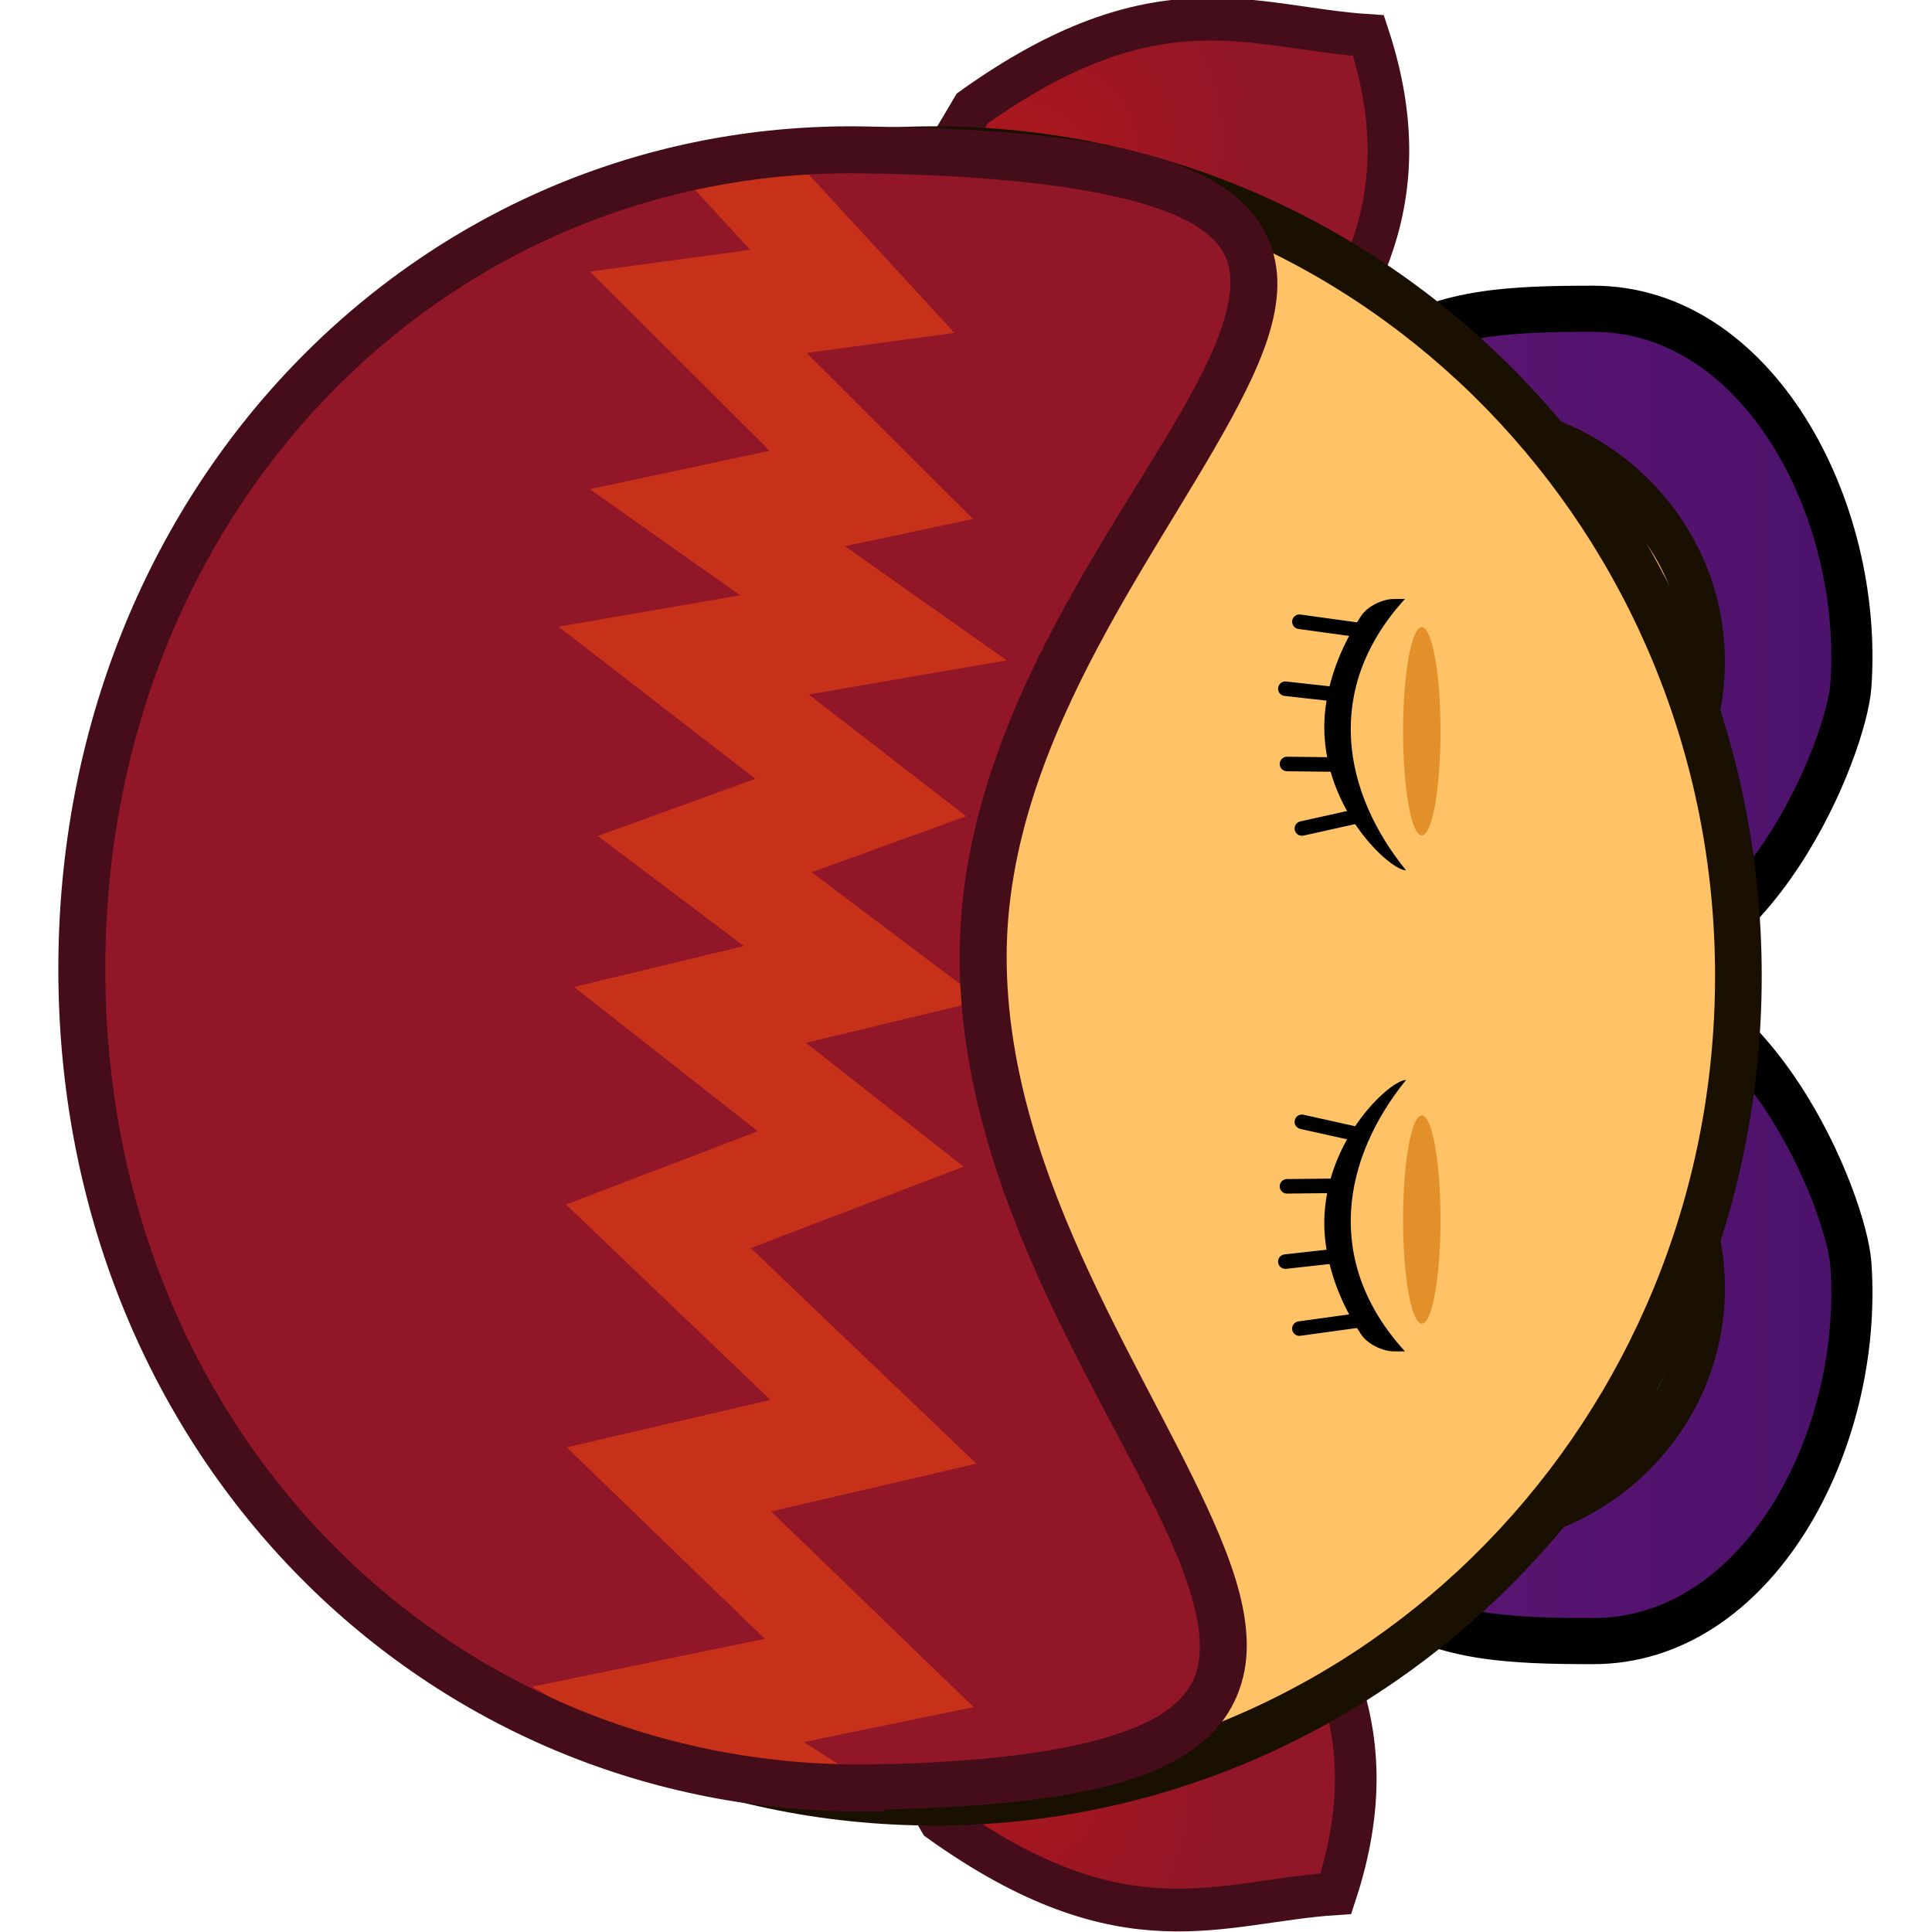 <?xml version="1.0" encoding="UTF-8" standalone="no"?>
<!-- Created with Inkscape (http://www.inkscape.org/) -->

<svg
   width="133.042"
   height="133.042"
   viewBox="0 0 35.201 35.201"
   version="1.1"
   id="svg5"
   inkscape:version="1.4.2 (f4327f4, 2025-05-13)"
   sodipodi:docname="alice_winner_body_1.svg"
   xml:space="preserve"
   xmlns:inkscape="http://www.inkscape.org/namespaces/inkscape"
   xmlns:sodipodi="http://sodipodi.sourceforge.net/DTD/sodipodi-0.dtd"
   xmlns:xlink="http://www.w3.org/1999/xlink"
   xmlns="http://www.w3.org/2000/svg"
   xmlns:svg="http://www.w3.org/2000/svg"><sodipodi:namedview
     id="namedview7"
     pagecolor="#505050"
     bordercolor="#ffffff"
     borderopacity="1"
     inkscape:pageshadow="0"
     inkscape:pageopacity="0"
     inkscape:pagecheckerboard="1"
     inkscape:document-units="px"
     showgrid="false"
     units="px"
     inkscape:zoom="3.1037318"
     inkscape:cx="47.201243"
     inkscape:cy="92.630426"
     inkscape:window-width="1920"
     inkscape:window-height="1009"
     inkscape:window-x="-8"
     inkscape:window-y="-8"
     inkscape:window-maximized="1"
     inkscape:current-layer="svg5"
     showguides="false"
     inkscape:showpageshadow="2"
     inkscape:deskcolor="#d1d1d1" /><defs
     id="defs2"><linearGradient
       x1="240"
       y1="150.774"
       x2="240"
       y2="184.714"
       gradientUnits="userSpaceOnUse"
       id="color-7"
       gradientTransform="matrix(0.897,0,0,0.897,21.811,15.399)"><stop
         offset="0"
         stop-color="#4d3108"
         id="stop13" /><stop
         offset="1"
         stop-color="#331f00"
         id="stop14" /></linearGradient><linearGradient
       x1="240"
       y1="150.374"
       x2="240"
       y2="186.34"
       gradientUnits="userSpaceOnUse"
       id="color-6"><stop
         offset="0"
         stop-color="#261700"
         id="stop11" /><stop
         offset="1"
         stop-color="#0d0800"
         id="stop12" /></linearGradient><linearGradient
       x1="240"
       y1="150.774"
       x2="240.115"
       y2="183.769"
       gradientUnits="userSpaceOnUse"
       id="linearGradient10"
       gradientTransform="matrix(0.897,0,0,0.897,21.811,15.399)"><stop
         offset="0"
         stop-color="#331f00"
         id="stop10"
         style="stop-color:#1d1d22;stop-opacity:1;" /><stop
         offset="1"
         stop-color="#4d3108"
         id="stop9"
         style="stop-color:#141417;stop-opacity:1;" /></linearGradient><clipPath
       clipPathUnits="userSpaceOnUse"
       id="clipPath6"><path
         d="M 10.123,37.773 C 0.851,37.314 -9.904,27.144 -12.003,14.252 c -0.121,-0.744 -0.261,-1.959 -0.298,-2.711 -0.72,-14.352 13.495,-23.011 22.425,-23.614 0.732,-0.049 6.489,-0.009 7.138,0.343 l 4.308,5.123 c 0.419,0.228 0.349,0.865 -0.109,0.99 l -4.262,1.169 c -0.472,0.129 -0.554,0.781 -0.13,1.03 l 4.148,2.436 c 0.438,0.257 0.367,0.928 -0.116,1.081 L 15.597,1.847 c -0.487,0.155 -0.564,0.83 -0.124,1.096 l 4.028,2.433 c 0.554,0.335 0.612,1.135 0.112,1.551 l -5.138,4.268 c -0.507,0.421 -0.462,1.23 0.09,1.588 l 5.291,3.437 c 0.539,0.35 0.564,1.148 0.048,1.533 l -6.058,4.523 c -0.368,0.274 -0.203,0.871 0.25,0.906 l 4.673,0.364 c 0.546,0.043 0.809,0.707 0.448,1.129 l -4.787,5.594 c -0.343,0.401 -0.068,1.03 0.452,1.033 l 4.94,0.028 c 0.394,0.002 0.543,0.529 0.213,0.748 -2.249,3.463 -3.323,6.411 -9.912,5.697 z"
         fill="url(#color-7)"
         id="path6"
         style="fill:url(#linearGradient6);stroke:#0b0b0f;stroke-width:1.426;stroke-dasharray:none;stroke-opacity:1"
         inkscape:label="Hair"
         sodipodi:nodetypes="csccccccccccccccccccccccsccc" /></clipPath><linearGradient
       inkscape:collect="always"
       xlink:href="#color-7-0"
       id="linearGradient6"
       gradientUnits="userSpaceOnUse"
       gradientTransform="matrix(0,-0.926,0.902,0,-148.12,235.088)"
       x1="240"
       y1="150.774"
       x2="240.115"
       y2="183.769" /><linearGradient
       x1="240"
       y1="150.774"
       x2="240.115"
       y2="183.769"
       gradientUnits="userSpaceOnUse"
       id="color-7-0"
       gradientTransform="matrix(0.897,0,0,0.897,21.811,15.399)"><stop
         offset="0"
         stop-color="#4d3108"
         id="stop13-9"
         style="stop-color:#141417;stop-opacity:1;" /><stop
         offset="1"
         stop-color="#331f00"
         id="stop14-4"
         style="stop-color:#1d1d22;stop-opacity:1;" /></linearGradient><linearGradient
       x1="240"
       y1="150.774"
       x2="240.115"
       y2="183.769"
       gradientUnits="userSpaceOnUse"
       id="linearGradient10-9"
       gradientTransform="matrix(0.897,0,0,0.897,21.811,15.399)"><stop
         offset="0"
         stop-color="#331f00"
         id="stop10-4"
         style="stop-color:#f01041;stop-opacity:1;" /><stop
         offset="1"
         stop-color="#4d3108"
         id="stop9-8"
         style="stop-color:#7c1122;stop-opacity:1;" /></linearGradient><clipPath
       clipPathUnits="userSpaceOnUse"
       id="clipPath6-8"><path
         d="M 10.123,37.773 C 0.851,37.314 -9.904,27.144 -12.003,14.252 c -0.121,-0.744 -0.261,-1.959 -0.298,-2.711 -0.72,-14.352 13.495,-23.011 22.425,-23.614 0.732,-0.049 6.489,-0.009 7.138,0.343 l 4.308,5.123 c 0.419,0.228 0.349,0.865 -0.109,0.99 l -4.262,1.169 c -0.472,0.129 -0.554,0.781 -0.13,1.03 l 4.148,2.436 c 0.438,0.257 0.367,0.928 -0.116,1.081 L 15.597,1.847 c -0.487,0.155 -0.564,0.83 -0.124,1.096 l 4.028,2.433 c 0.554,0.335 0.612,1.135 0.112,1.551 l -5.138,4.268 c -0.507,0.421 -0.462,1.23 0.09,1.588 l 5.291,3.437 c 0.539,0.35 0.564,1.148 0.048,1.533 l -6.058,4.523 c -0.368,0.274 -0.203,0.871 0.25,0.906 l 4.673,0.364 c 0.546,0.043 0.809,0.707 0.448,1.129 l -4.787,5.594 c -0.343,0.401 -0.068,1.03 0.452,1.033 l 4.94,0.028 c 0.394,0.002 0.543,0.529 0.213,0.748 -2.249,3.463 -3.323,6.411 -9.912,5.697 z"
         fill="url(#color-7)"
         id="path6-2"
         style="fill:url(#linearGradient6);stroke:#0b0b0f;stroke-width:1.426;stroke-dasharray:none;stroke-opacity:1"
         inkscape:label="Hair"
         sodipodi:nodetypes="csccccccccccccccccccccccsccc" /></clipPath><clipPath
       clipPathUnits="userSpaceOnUse"
       id="clipPath6-1"><path
         d="M 10.123,37.773 C 0.851,37.314 -9.904,27.144 -12.003,14.252 c -0.121,-0.744 -0.261,-1.959 -0.298,-2.711 -0.72,-14.352 13.495,-23.011 22.425,-23.614 0.732,-0.049 6.489,-0.009 7.138,0.343 l 4.308,5.123 c 0.419,0.228 0.349,0.865 -0.109,0.99 l -4.262,1.169 c -0.472,0.129 -0.554,0.781 -0.13,1.03 l 4.148,2.436 c 0.438,0.257 0.367,0.928 -0.116,1.081 L 15.597,1.847 c -0.487,0.155 -0.564,0.83 -0.124,1.096 l 4.028,2.433 c 0.554,0.335 0.612,1.135 0.112,1.551 l -5.138,4.268 c -0.507,0.421 -0.462,1.23 0.09,1.588 l 5.291,3.437 c 0.539,0.35 0.564,1.148 0.048,1.533 l -6.058,4.523 c -0.368,0.274 -0.203,0.871 0.25,0.906 l 4.673,0.364 c 0.546,0.043 0.809,0.707 0.448,1.129 l -4.787,5.594 c -0.343,0.401 -0.068,1.03 0.452,1.033 l 4.94,0.028 c 0.394,0.002 0.543,0.529 0.213,0.748 -2.249,3.463 -3.323,6.411 -9.912,5.697 z"
         fill="url(#color-7)"
         id="path6-7"
         style="fill:url(#linearGradient6);stroke:#0b0b0f;stroke-width:1.426;stroke-dasharray:none;stroke-opacity:1"
         inkscape:label="Hair"
         sodipodi:nodetypes="csccccccccccccccccccccccsccc" /></clipPath><clipPath
       clipPathUnits="userSpaceOnUse"
       id="clipPath6-8-7"><path
         d="M 10.123,37.773 C 0.851,37.314 -9.904,27.144 -12.003,14.252 c -0.121,-0.744 -0.261,-1.959 -0.298,-2.711 -0.72,-14.352 13.495,-23.011 22.425,-23.614 0.732,-0.049 6.489,-0.009 7.138,0.343 l 4.308,5.123 c 0.419,0.228 0.349,0.865 -0.109,0.99 l -4.262,1.169 c -0.472,0.129 -0.554,0.781 -0.13,1.03 l 4.148,2.436 c 0.438,0.257 0.367,0.928 -0.116,1.081 L 15.597,1.847 c -0.487,0.155 -0.564,0.83 -0.124,1.096 l 4.028,2.433 c 0.554,0.335 0.612,1.135 0.112,1.551 l -5.138,4.268 c -0.507,0.421 -0.462,1.23 0.09,1.588 l 5.291,3.437 c 0.539,0.35 0.564,1.148 0.048,1.533 l -6.058,4.523 c -0.368,0.274 -0.203,0.871 0.25,0.906 l 4.673,0.364 c 0.546,0.043 0.809,0.707 0.448,1.129 l -4.787,5.594 c -0.343,0.401 -0.068,1.03 0.452,1.033 l 4.94,0.028 c 0.394,0.002 0.543,0.529 0.213,0.748 -2.249,3.463 -3.323,6.411 -9.912,5.697 z"
         fill="url(#color-7)"
         id="path6-2-6"
         style="fill:url(#linearGradient6);stroke:#0b0b0f;stroke-width:1.426;stroke-dasharray:none;stroke-opacity:1"
         inkscape:label="Hair"
         sodipodi:nodetypes="csccccccccccccccccccccccsccc" /></clipPath><linearGradient
       x1="240"
       y1="150.774"
       x2="240"
       y2="184.714"
       gradientUnits="userSpaceOnUse"
       id="linearGradient16"
       gradientTransform="matrix(0,-0.926,0.902,0,-148.248,234.875)"><stop
         offset="0"
         stop-color="#4d3108"
         id="stop15"
         style="stop-color:#b91717;stop-opacity:1;" /><stop
         offset="1"
         stop-color="#331f00"
         id="stop16"
         style="stop-color:#901628;stop-opacity:1;" /></linearGradient><linearGradient
       id="linearGradient7"
       inkscape:collect="always"><stop
         style="stop-color:#5f1473;stop-opacity:1;"
         offset="0"
         id="stop7" /><stop
         style="stop-color:#4b136b;stop-opacity:1;"
         offset="1"
         id="stop8" /></linearGradient><inkscape:path-effect
       effect="fillet_chamfer"
       id="path-effect1"
       is_visible="true"
       lpeversion="1"
       nodesatellites_param="F,0,0,1,0,1.323,0,1 @ F,0,0,1,0,1.323,0,1 @ F,0,0,1,0,1.323,0,1 @ F,0,0,1,0,1.323,0,1 @ F,0,0,1,0,1.323,0,1 @ F,0,0,1,0,1.323,0,1 @ F,0,0,1,0,1.323,0,1 @ F,0,0,1,0,1.323,0,1 @ F,0,0,1,0,1.323,0,1 @ F,0,0,1,0,1.323,0,1 @ F,0,0,1,0,1.323,0,1 @ F,0,0,1,0,1.323,0,1 @ F,0,0,1,0,1.323,0,1 @ F,0,0,1,0,1.323,0,1 @ F,0,0,1,0,1.323,0,1"
       radius="5"
       unit="px"
       method="auto"
       mode="F"
       chamfer_steps="1"
       flexible="false"
       use_knot_distance="true"
       apply_no_radius="true"
       apply_with_radius="true"
       only_selected="false"
       hide_knots="false" /><linearGradient
       x1="240"
       y1="150.374"
       x2="240"
       y2="186.34"
       gradientUnits="userSpaceOnUse"
       id="color-6-1"><stop
         offset="0"
         stop-color="#261700"
         id="stop11-3"
         style="stop-color:#0f0f15;stop-opacity:1;" /><stop
         offset="1"
         stop-color="#0d0800"
         id="stop12-8"
         style="stop-color:#0f0f15;stop-opacity:1;" /></linearGradient><clipPath
       clipPathUnits="userSpaceOnUse"
       id="clipPath6-7"><path
         d="M 10.123,37.773 C 0.851,37.314 -9.904,27.144 -12.003,14.252 c -0.121,-0.744 -0.261,-1.959 -0.298,-2.711 -0.72,-14.352 13.495,-23.011 22.425,-23.614 0.732,-0.049 6.489,-0.009 7.138,0.343 l 4.308,5.123 c 0.419,0.228 0.349,0.865 -0.109,0.99 l -4.262,1.169 c -0.472,0.129 -0.554,0.781 -0.13,1.03 l 4.148,2.436 c 0.438,0.257 0.367,0.928 -0.116,1.081 L 15.597,1.847 c -0.487,0.155 -0.564,0.83 -0.124,1.096 l 4.028,2.433 c 0.554,0.335 0.612,1.135 0.112,1.551 l -5.138,4.268 c -0.507,0.421 -0.462,1.23 0.09,1.588 l 5.291,3.437 c 0.539,0.35 0.564,1.148 0.048,1.533 l -6.058,4.523 c -0.368,0.274 -0.203,0.871 0.25,0.906 l 4.673,0.364 c 0.546,0.043 0.809,0.707 0.448,1.129 l -4.787,5.594 c -0.343,0.401 -0.068,1.03 0.452,1.033 l 4.94,0.028 c 0.394,0.002 0.543,0.529 0.213,0.748 -2.249,3.463 -3.323,6.411 -9.912,5.697 z"
         fill="url(#color-7)"
         id="path6-4"
         style="fill:url(#linearGradient6);stroke:#0b0b0f;stroke-width:1.426;stroke-dasharray:none;stroke-opacity:1"
         inkscape:label="Hair"
         sodipodi:nodetypes="csccccccccccccccccccccccsccc" /></clipPath><clipPath
       clipPathUnits="userSpaceOnUse"
       id="clipPath17"><path
         id="path17"
         style="fill:#ffffff;stroke:#000000;stroke-width:0.292;stroke-opacity:1"
         d="M 26.325,11.369 A 2.147,2.937 0 0 1 24.178,8.433 2.147,2.937 0 0 1 26.325,5.496 2.147,2.937 0 0 1 28.472,8.433 2.147,2.937 0 0 1 26.325,11.369 Z" /></clipPath><clipPath
       clipPathUnits="userSpaceOnUse"
       id="clipPath2"><path
         id="path2-0"
         style="fill:#ffffff;stroke:#000000;stroke-width:0.292;stroke-opacity:1"
         d="M 26.325,11.369 A 2.147,2.937 0 0 1 24.178,8.433 2.147,2.937 0 0 1 26.325,5.496 2.147,2.937 0 0 1 28.472,8.433 2.147,2.937 0 0 1 26.325,11.369 Z" /></clipPath><inkscape:path-effect
       effect="fillet_chamfer"
       id="path-effect25"
       is_visible="true"
       lpeversion="1"
       nodesatellites_param="F,0,0,1,0,2.015,0,1 @ F,0,0,1,0,0.37,0,1 @ F,0,0,1,0,0,0,1 @ F,0,0,1,0,0,0,1 @ F,0,0,1,0,0,0,1 @ F,0,0,1,0,0,0,1 @ F,0,0,1,0,2.104,0,1 @ F,0,0,1,0,0,0,1 @ F,0,0,1,0,0,0,1 @ F,0,0,1,0,0,0,1"
       radius="0"
       unit="px"
       method="auto"
       mode="F"
       chamfer_steps="1"
       flexible="false"
       use_knot_distance="true"
       apply_no_radius="true"
       apply_with_radius="true"
       only_selected="false"
       hide_knots="false" /><inkscape:path-effect
       effect="fillet_chamfer"
       id="path-effect21"
       is_visible="true"
       lpeversion="1"
       nodesatellites_param="F,0,0,1,0,0,0,1 @ F,0,0,1,0,0.468,0,1 @ F,0,0,1,0,4.097,0,1 @ F,0,0,1,0,0,0,1 @ F,0,0,1,0,0,0,1"
       radius="0"
       unit="px"
       method="auto"
       mode="F"
       chamfer_steps="1"
       flexible="false"
       use_knot_distance="true"
       apply_no_radius="true"
       apply_with_radius="true"
       only_selected="false"
       hide_knots="false" /><inkscape:path-effect
       effect="fillet_chamfer"
       id="path-effect7"
       is_visible="true"
       lpeversion="1"
       nodesatellites_param="F,0,0,1,0,0.265,0,1 @ F,0,0,1,0,0.265,0,1 @ F,0,0,1,0,0.265,0,1 @ F,0,0,1,0,0.265,0,1"
       radius="1"
       unit="px"
       method="auto"
       mode="F"
       chamfer_steps="1"
       flexible="false"
       use_knot_distance="true"
       apply_no_radius="true"
       apply_with_radius="true"
       only_selected="false"
       hide_knots="false" /><inkscape:path-effect
       effect="fillet_chamfer"
       id="path-effect6"
       is_visible="true"
       lpeversion="1"
       nodesatellites_param="F,0,0,1,0,0.794,0,1 @ F,0,0,1,0,0.794,0,1 @ F,0,0,1,0,0.794,0,1 @ F,0,0,1,0,0,0,1"
       radius="3"
       unit="px"
       method="auto"
       mode="F"
       chamfer_steps="1"
       flexible="false"
       use_knot_distance="true"
       apply_no_radius="true"
       apply_with_radius="true"
       only_selected="false"
       hide_knots="false" /><linearGradient
       x1="240"
       y1="150.774"
       x2="240"
       y2="184.714"
       gradientUnits="userSpaceOnUse"
       id="color-7-2"
       gradientTransform="matrix(0,-0.926,0.902,0,-148.248,234.875)"><stop
         offset="0"
         stop-color="#4d3108"
         id="stop13-4" /><stop
         offset="1"
         stop-color="#331f00"
         id="stop14-5" /></linearGradient><clipPath
       clipPathUnits="userSpaceOnUse"
       id="clipPath8"><path
         id="path9"
         style="fill:#ffffff;stroke:#000000;stroke-width:0.292;stroke-opacity:1"
         d="M 26.325,11.369 A 2.147,2.937 0 0 1 24.178,8.433 2.147,2.937 0 0 1 26.325,5.496 2.147,2.937 0 0 1 28.472,8.433 2.147,2.937 0 0 1 26.325,11.369 Z" /></clipPath><clipPath
       clipPathUnits="userSpaceOnUse"
       id="clipPath17-1"><path
         id="path17-1"
         style="fill:#ffffff;stroke:#000000;stroke-width:0.292;stroke-opacity:1"
         d="M 26.325,11.369 A 2.147,2.937 0 0 1 24.178,8.433 2.147,2.937 0 0 1 26.325,5.496 2.147,2.937 0 0 1 28.472,8.433 2.147,2.937 0 0 1 26.325,11.369 Z" /></clipPath><clipPath
       clipPathUnits="userSpaceOnUse"
       id="clipPath17-4"><path
         id="path17-8"
         style="fill:#ffffff;stroke:#000000;stroke-width:0.292;stroke-opacity:1"
         d="M 26.325,11.369 A 2.147,2.937 0 0 1 24.178,8.433 2.147,2.937 0 0 1 26.325,5.496 2.147,2.937 0 0 1 28.472,8.433 2.147,2.937 0 0 1 26.325,11.369 Z" /></clipPath><clipPath
       clipPathUnits="userSpaceOnUse"
       id="clipPath2-5"><path
         id="path2-2"
         style="fill:#ffffff;stroke:#000000;stroke-width:0.292;stroke-opacity:1"
         d="M 26.325,11.369 A 2.147,2.937 0 0 1 24.178,8.433 2.147,2.937 0 0 1 26.325,5.496 2.147,2.937 0 0 1 28.472,8.433 2.147,2.937 0 0 1 26.325,11.369 Z" /></clipPath><radialGradient
       inkscape:collect="always"
       xlink:href="#linearGradient16"
       id="radialGradient37"
       cx="25.883"
       cy="53.308"
       fx="25.883"
       fy="53.308"
       r="8.137"
       gradientTransform="matrix(0.697,0.691,-1.017,1.081,250.54,100.47)"
       gradientUnits="userSpaceOnUse" /><radialGradient
       inkscape:collect="always"
       xlink:href="#linearGradient16"
       id="radialGradient38"
       gradientUnits="userSpaceOnUse"
       gradientTransform="matrix(-0.697,0.691,1.017,1.081,225.31,101.57)"
       cx="25.883"
       cy="53.308"
       fx="25.883"
       fy="53.308"
       r="8.137" /><clipPath
       clipPathUnits="userSpaceOnUse"
       id="clipPath40"><path
         d="m 11.324,37.559 c -13.057,0 -23.642,-10.623 -23.642,-24.871 0,-14.248 10.586,-25.032 23.642,-24.871 24.507,0.301 3.729,10.253 3.729,24.5 0,14.248 18.669,25.041 -3.729,25.242 z"
         fill="url(#color-7)"
         id="path40"
         style="fill:url(#linearGradient40);stroke:url(#linearGradient41);stroke-width:1.426;stroke-dasharray:none;stroke-opacity:1"
         inkscape:label="Hair"
         sodipodi:nodetypes="cssscc" /></clipPath><linearGradient
       inkscape:collect="always"
       xlink:href="#color-7-2"
       id="linearGradient40"
       gradientUnits="userSpaceOnUse"
       gradientTransform="matrix(0,-0.926,0.902,0,-148.248,234.875)"
       x1="240"
       y1="150.774"
       x2="240"
       y2="184.714" /><linearGradient
       inkscape:collect="always"
       xlink:href="#color-6"
       id="linearGradient41"
       gradientUnits="userSpaceOnUse"
       gradientTransform="matrix(0,-0.926,0.902,0,-148.248,234.875)"
       x1="213.135"
       y1="167.744"
       x2="266.865"
       y2="167.744" /><linearGradient
       inkscape:collect="always"
       xlink:href="#linearGradient16"
       id="linearGradient43"
       x1="-12.318"
       y1="12.687"
       x2="23.274"
       y2="12.687"
       gradientUnits="userSpaceOnUse" /><linearGradient
       inkscape:collect="always"
       xlink:href="#linearGradient7"
       id="linearGradient8"
       x1="186.967"
       y1="247.457"
       x2="205.136"
       y2="247.457"
       gradientUnits="userSpaceOnUse" /><linearGradient
       inkscape:collect="always"
       xlink:href="#linearGradient7"
       id="linearGradient1"
       gradientUnits="userSpaceOnUse"
       x1="186.967"
       y1="247.457"
       x2="205.136"
       y2="247.457" /></defs><g
     inkscape:label="Layer 1"
     id="layer1-2"
     transform="matrix(0.6,0,0,0.6,8.868,10.059)"><g
       id="g2-7"
       inkscape:label="body"
       transform="matrix(0,-1.032,1.005,0,-163.594,257.594)"><g
         id="g3"
         style="fill:#5f1473;fill-opacity:1"
         transform="matrix(1.084,0,0,0.993,-17.622,15.639)"><g
           id="ellipse5"
           style="opacity:1"
           transform="matrix(0,1,1,0,-3.503,-14.791)"><path
             style="baseline-shift:baseline;display:inline;overflow:visible;fill:url(#linearGradient1);stroke:#000000;stroke-width:1.252;stroke-dasharray:none;stroke-opacity:1;enable-background:accumulate;stop-color:#000000;stop-opacity:1"
             d="m 204.478,246.391 c 0.389,4.822 -2.842,10.238 -7.838,10.238 -4.996,0 -9.124,-0.288 -9.046,-9.07 0.101,-11.297 4.05,-9.07 9.046,-9.07 4.996,0 7.71,6.308 7.838,7.902 z"
             id="path5"
             sodipodi:nodetypes="sssss" /><ellipse
             style="fill:#ffc266;fill-opacity:1;stroke:#1a1001;stroke-width:1.252;stroke-dasharray:none;stroke-opacity:1"
             id="path8"
             cx="192.574"
             cy="-247.051"
             transform="scale(1,-1)"
             rx="7.446"
             ry="6.423" /></g><g
           id="g10"
           style="opacity:1"
           transform="rotate(90,244.19,229.399)"><path
             style="baseline-shift:baseline;display:inline;overflow:visible;fill:url(#linearGradient8);stroke:#000000;stroke-width:1.252;stroke-dasharray:none;stroke-opacity:1;enable-background:accumulate;stop-color:#000000;stop-opacity:1"
             d="m 204.478,246.391 c 0.389,4.822 -2.842,10.238 -7.838,10.238 -4.996,0 -9.124,-0.288 -9.046,-9.07 0.101,-11.297 4.05,-9.07 9.046,-9.07 4.996,0 7.71,6.308 7.838,7.902 z"
             id="path10"
             sodipodi:nodetypes="sssss" /><ellipse
             style="fill:#ffc266;fill-opacity:1;stroke:#1a1001;stroke-width:1.252;stroke-dasharray:none;stroke-opacity:1"
             id="ellipse10"
             cx="192.574"
             cy="-247.051"
             transform="scale(1,-1)"
             rx="7.446"
             ry="6.423" /></g></g><g
         id="g38-7"
         transform="matrix(0.898,0,0,0.898,23.811,17.659)"><path
           style="fill:url(#radialGradient38);stroke:#450c1a;stroke-width:1.4;stroke-linecap:round;stroke-dasharray:none;stroke-opacity:1"
           d="m 253.557,175.528 c 6.299,-1.868 9.194,0.479 12.422,2.414 4.346,6.249 2.633,9.417 2.39,13.333 -5.736,1.936 -9.011,-0.686 -12.545,-3.265 -2.444,-3.026 -3.105,-7.25 -2.266,-12.482 z"
           id="path37-9"
           sodipodi:nodetypes="cccccc"
           transform="translate(-1.4807782e-6)" /><path
           style="fill:url(#radialGradient37);stroke:#450c1a;stroke-width:1.4;stroke-linecap:round;stroke-dasharray:none;stroke-opacity:1"
           d="m 222.293,174.429 c -6.299,-1.868 -9.194,0.479 -12.422,2.414 -4.346,6.249 -2.633,9.417 -2.39,13.333 5.736,1.936 9.011,-0.686 12.545,-3.265 2.444,-3.026 3.105,-7.25 2.266,-12.482 z"
           id="path36"
           sodipodi:nodetypes="cccccc"
           transform="translate(-1.4807782e-6)" /></g><path
         style="fill:#ffc266"
         d="m 212.839,176.304 c 0,-13.418 10.877,-24.296 24.296,-24.296 13.418,0 24.296,10.877 24.296,24.296 0,13.418 -10.877,24.296 -24.296,24.296 -13.418,0 -24.296,-10.877 -24.296,-24.296 z"
         id="path1-3"
         inkscape:label="Skin"
         transform="translate(-1.4807782e-6)" /><path
         style="fill:#1a1001"
         d="m 237.135,151.305 c -13.799,0 -25,11.201 -25,25 0,13.799 11.201,25 25,25 13.799,0 25,-11.201 25,-25 0,-13.799 -11.201,-25 -25,-25 z m 0,1.408 c 13.037,0 23.592,10.554 23.592,23.592 0,13.037 -10.554,23.59 -23.592,23.59 -13.037,0 -23.59,-10.552 -23.59,-23.59 0,-13.037 10.552,-23.592 23.59,-23.592 z"
         id="path2-1"
         inkscape:label="Skin Line"
         transform="translate(-1.4807782e-6)" /><g
         id="g37"><path
           style="baseline-shift:baseline;display:inline;overflow:visible;opacity:1;vector-effect:none;fill:url(#linearGradient43);stroke:none;stroke-opacity:1;enable-background:accumulate;stop-color:#000000;stop-opacity:1"
           d="m 11.324,37.559 c -13.057,0 -23.642,-10.623 -23.642,-24.871 0,-14.248 10.586,-25.032 23.642,-24.871 24.507,0.301 3.729,10.253 3.729,24.5 0,14.248 18.669,25.041 -3.729,25.242 z"
           id="path41"
           sodipodi:nodetypes="cssssc"
           transform="matrix(0,0.995,-0.969,0,249.637,162.802)" /><path
           style="baseline-shift:baseline;display:inline;overflow:visible;opacity:1;vector-effect:none;fill:#c73019;fill-opacity:1;stroke-width:0.757;enable-background:accumulate;stop-color:#000000;stop-opacity:1"
           d="m 5.459,-14.364 -1.447,2.651 2.36,2.566 -4.862,0.659 L 6.963,-3.044 1.499,-1.88 6.066,1.343 0.552,2.296 4.186,5.106 6.528,6.917 1.744,8.652 6.178,11.994 1.023,13.237 6.604,17.617 0.778,19.844 6.986,25.776 0.799,27.218 6.815,33.031 -0.323,34.5 9.688,40.925 10.669,37.879 8.002,36.167 13.158,35.105 7.008,29.164 13.241,27.712 6.389,21.166 12.855,18.693 8.065,14.935 13.408,13.646 8.24,9.753 12.93,8.053 8.15,4.356 14.161,3.319 9.253,-0.147 13.138,-0.973 8.088,-6.016 12.575,-6.625 Z"
           id="path38"
           transform="matrix(0,0.995,-0.969,0,249.637,164.401)"
           clip-path="url(#clipPath40)"
           sodipodi:nodetypes="cccccccccccccccccccccccccccccccccccccc" /><path
           style="baseline-shift:baseline;display:inline;overflow:visible;opacity:1;vector-effect:none;fill:#450c1a;fill-opacity:1;enable-background:accumulate;stop-color:#000000;stop-opacity:1"
           d="M 11.332,-12.896 C -2.121,-13.062 -13.031,-1.913 -13.031,12.688 c 0,14.601 10.912,25.584 24.355,25.584 h 0.006 0.707 v -0.059 c 5.116,-0.108 8.204,-0.713 9.797,-2.15 0.84,-0.758 1.225,-1.774 1.225,-2.822 -2.89e-4,-1.048 -0.328,-2.139 -0.812,-3.309 -1.939,-4.677 -6.48,-10.803 -6.48,-17.615 0,-6.777 5.034,-12.683 7.252,-17.164 0.554,-1.12 0.944,-2.165 0.969,-3.191 0.025,-1.026 -0.398,-2.033 -1.295,-2.75 -1.794,-1.434 -5.183,-2.031 -11.359,-2.107 z m -0.018,1.426 c 6.077,0.075 9.284,0.833 10.486,1.795 0.601,0.481 0.776,0.933 0.76,1.604 -0.016,0.671 -0.309,1.561 -0.82,2.594 -2.045,4.132 -7.4,10.325 -7.4,17.795 0,7.435 4.794,13.83 6.59,18.162 0.449,1.083 0.703,2.024 0.703,2.762 2.04e-4,0.737 -0.195,1.259 -0.754,1.764 -1.118,1.008 -4.02,1.791 -9.555,1.842 h -0.008 C -1.35,36.841 -11.605,26.579 -11.605,12.688 c 0,-13.895 10.261,-24.314 22.92,-24.158 z"
           id="path42"
           transform="matrix(0,0.995,-0.969,0,249.637,162.802)"
           sodipodi:nodetypes="ssscccssssssssscssssssscsscc" /></g></g><g
       id="g20-9"
       inkscape:label="Face"
       transform="matrix(0,-1.032,1.005,0,-163.732,257.594)"><g
         id="g38-4"
         inkscape:label="Eyes"
         transform="matrix(0.721,0,0,0.721,64.124,52.673)"><g
           id="g35"
           transform="matrix(0,1.841,1.792,0,215.057,145.101)"
           inkscape:label="Eye 1"><g
             id="g34"><path
               style="baseline-shift:baseline;display:inline;overflow:visible;opacity:1;vector-effect:none;enable-background:accumulate;stop-color:#000000;stop-opacity:1"
               d="m 25.141,5.346 -0.253,6.849e-4 c -0.258,6.987e-4 -0.598,0.166 -0.741,0.381 -0.44,0.663 -0.693,1.329 -0.797,1.977 -0.347,2.17 1.418,3.824 1.816,3.822 -1.428,-1.762 -1.902,-4.121 -0.025,-6.18 z"
               id="path29"
               inkscape:label="eyebrow"
               sodipodi:nodetypes="ccccccc" /><g
               id="g33"
               transform="matrix(0.75,0,0,0.75,4.269,4.23)"><path
                 style="fill:none;stroke:#000000;stroke-width:0.441;stroke-linecap:round;stroke-dasharray:none;stroke-opacity:1"
                 d="M 26.568,2.448 24.626,2.18"
                 id="path30"
                 sodipodi:nodetypes="cc" /><path
                 style="fill:none;stroke:#000000;stroke-width:0.441;stroke-linecap:round;stroke-dasharray:none;stroke-opacity:1"
                 d="M 25.94,4.407 24.199,4.214"
                 id="path31"
                 sodipodi:nodetypes="cc" /><path
                 style="fill:none;stroke:#000000;stroke-width:0.441;stroke-linecap:round;stroke-dasharray:none;stroke-opacity:1"
                 d="M 25.79,6.517 24.249,6.5"
                 id="path32"
                 sodipodi:nodetypes="cc" /><path
                 style="fill:none;stroke:#000000;stroke-width:0.441;stroke-linecap:round;stroke-dasharray:none;stroke-opacity:1"
                 d="M 26.317,8.099 24.701,8.459"
                 id="path33"
                 sodipodi:nodetypes="cc" /></g></g><ellipse
             style="fill:#e2902a;fill-opacity:1;stroke:none;stroke-width:0.743"
             id="ellipse1"
             cx="25.525"
             cy="-8.349"
             rx="0.426"
             ry="2.371"
             transform="scale(1,-1)" /></g><g
           id="g26"
           transform="matrix(0,1.841,-1.792,0,264.925,145.101)"
           inkscape:label="Eye 1"><g
             id="g27"><path
               style="baseline-shift:baseline;display:inline;overflow:visible;opacity:1;vector-effect:none;enable-background:accumulate;stop-color:#000000;stop-opacity:1"
               d="m 25.141,5.346 -0.253,6.849e-4 c -0.258,6.987e-4 -0.598,0.166 -0.741,0.381 -0.44,0.663 -0.693,1.329 -0.797,1.977 -0.347,2.17 1.418,3.824 1.816,3.822 -1.428,-1.762 -1.902,-4.121 -0.025,-6.18 z"
               id="path21"
               inkscape:label="eyebrow"
               sodipodi:nodetypes="ccccccc" /><g
               id="g25"
               transform="matrix(0.75,0,0,0.75,4.269,4.23)"><path
                 style="fill:none;stroke:#000000;stroke-width:0.441;stroke-linecap:round;stroke-dasharray:none;stroke-opacity:1"
                 d="M 26.568,2.448 24.626,2.18"
                 id="path22"
                 sodipodi:nodetypes="cc" /><path
                 style="fill:none;stroke:#000000;stroke-width:0.441;stroke-linecap:round;stroke-dasharray:none;stroke-opacity:1"
                 d="M 25.94,4.407 24.199,4.214"
                 id="path23"
                 sodipodi:nodetypes="cc" /><path
                 style="fill:none;stroke:#000000;stroke-width:0.441;stroke-linecap:round;stroke-dasharray:none;stroke-opacity:1"
                 d="M 25.79,6.517 24.249,6.5"
                 id="path24"
                 sodipodi:nodetypes="cc" /><path
                 style="fill:none;stroke:#000000;stroke-width:0.441;stroke-linecap:round;stroke-dasharray:none;stroke-opacity:1"
                 d="M 26.317,8.099 24.701,8.459"
                 id="path25"
                 sodipodi:nodetypes="cc" /></g></g><ellipse
             style="fill:#e2902a;fill-opacity:1;stroke:none;stroke-width:0.743"
             id="path3"
             cx="25.525"
             cy="8.36"
             rx="0.426"
             ry="2.371" /></g></g></g></g></svg>
